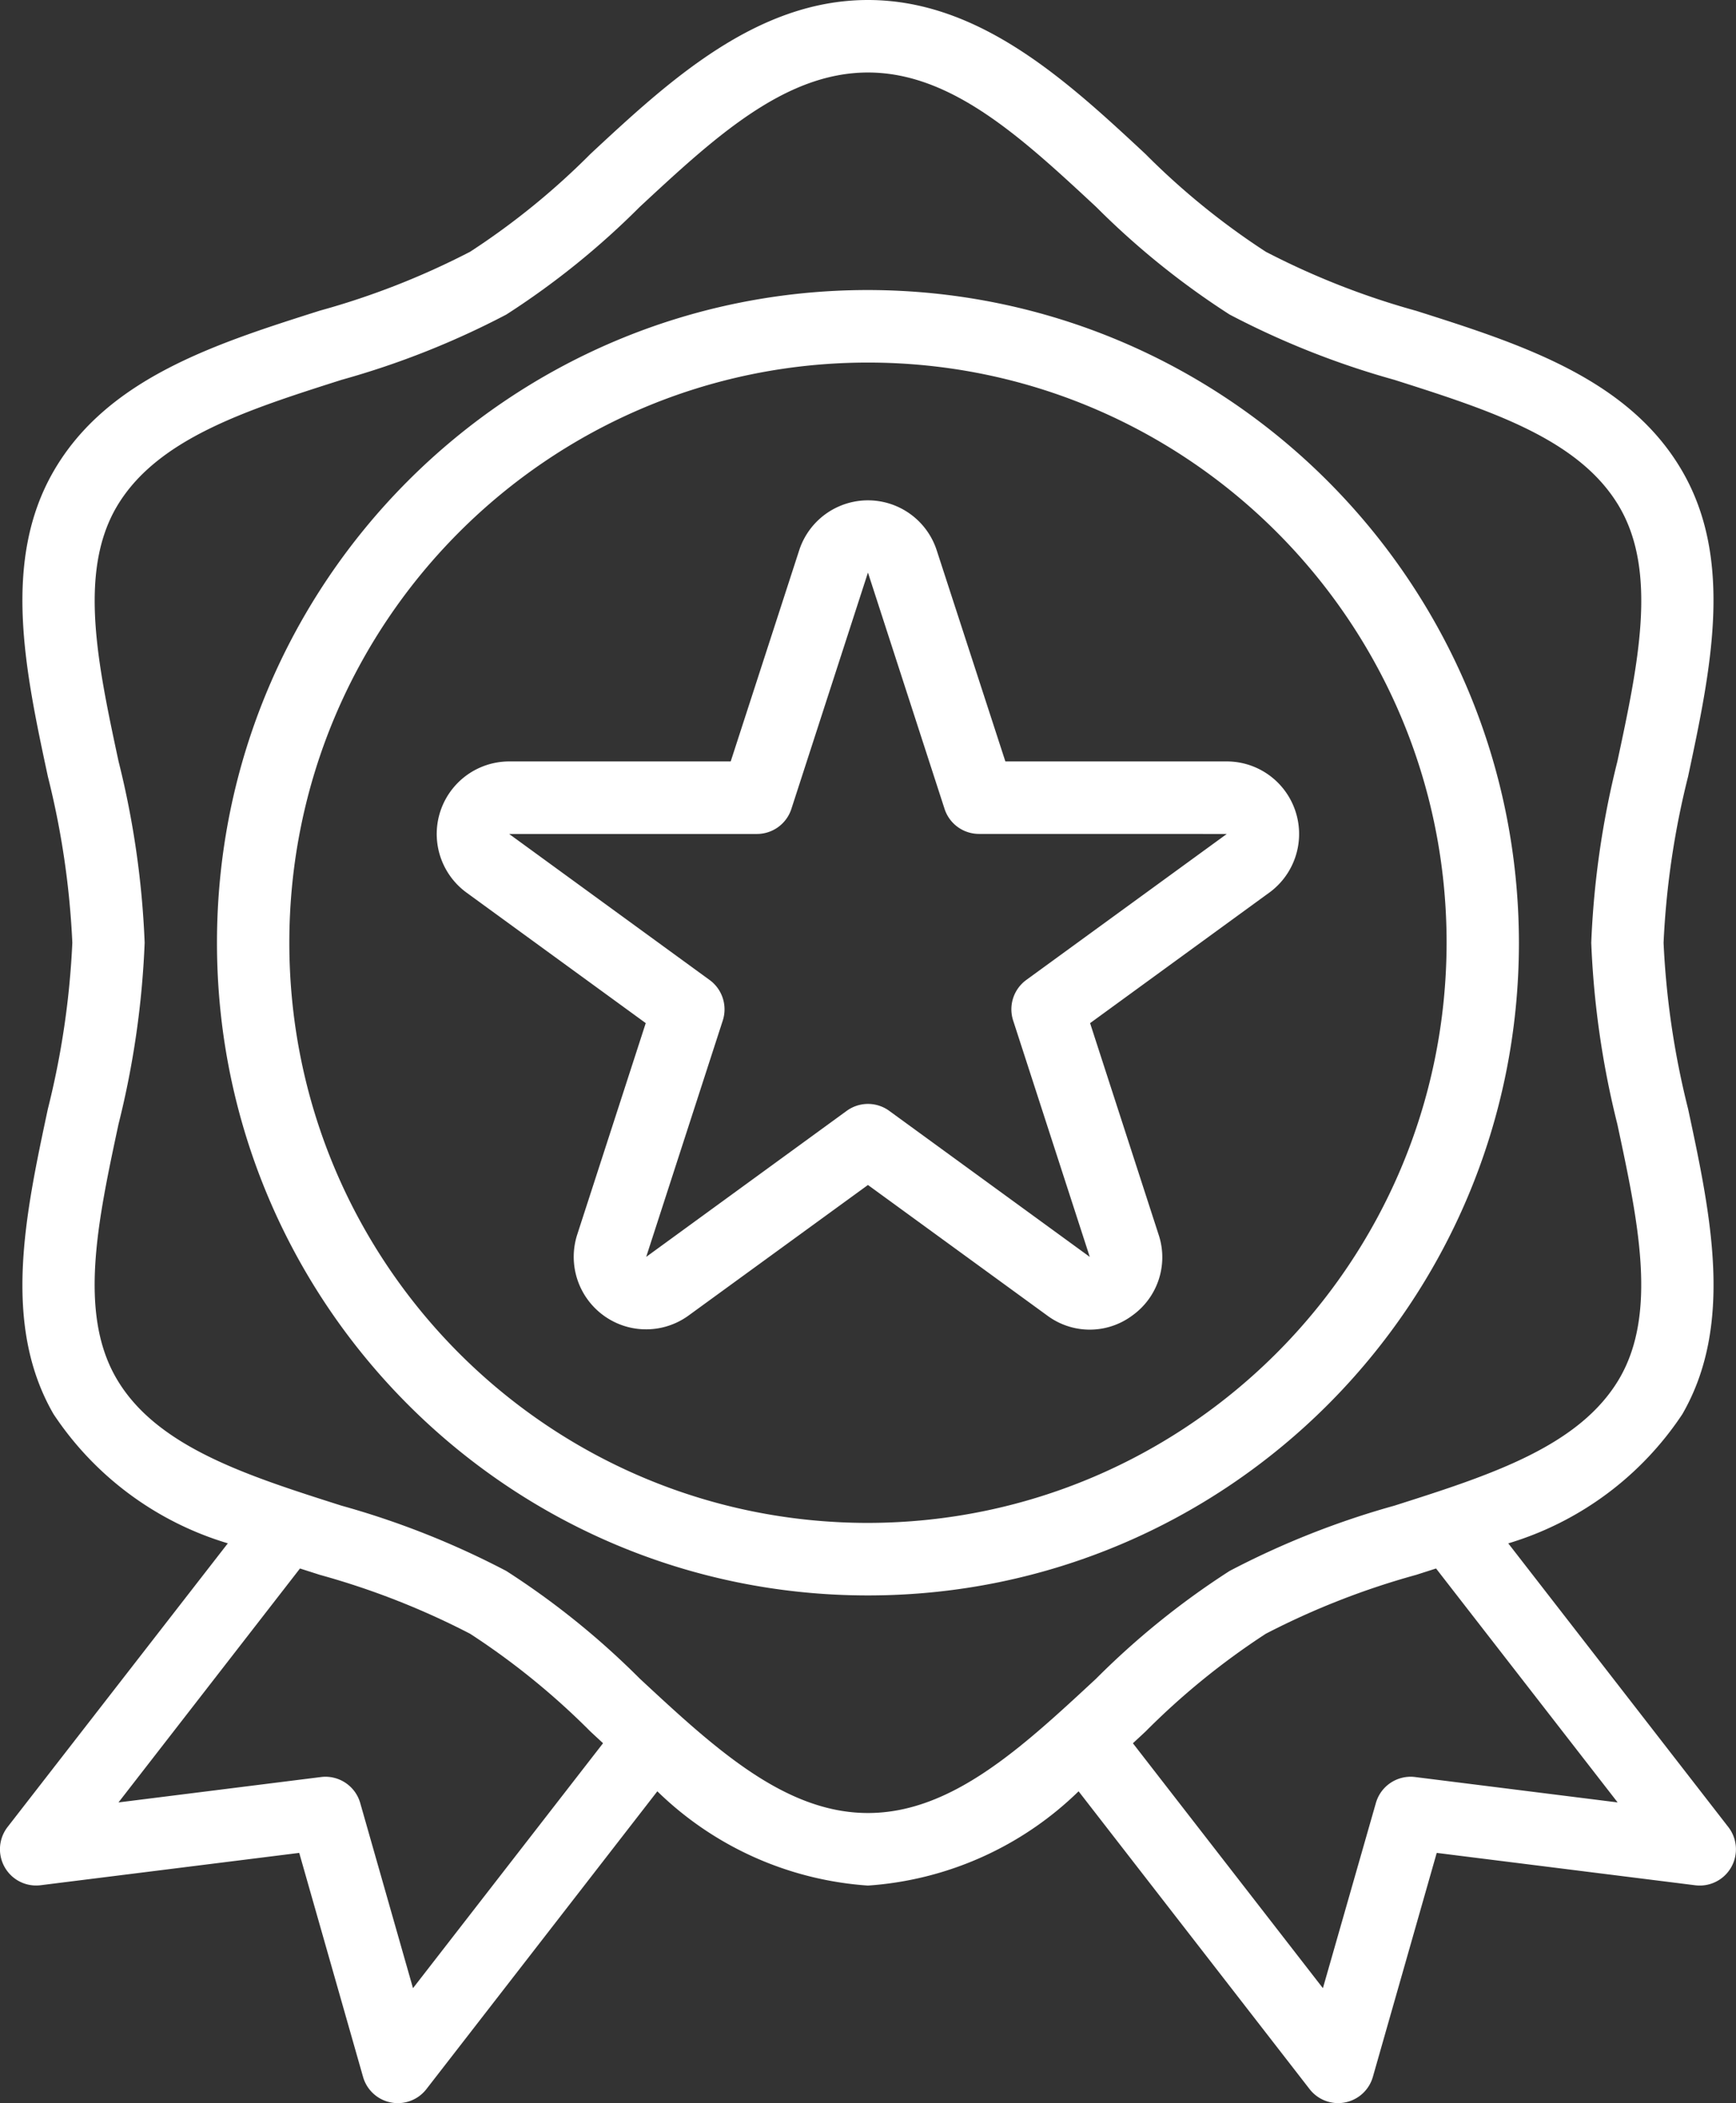 <svg xmlns="http://www.w3.org/2000/svg" width="71" height="86" viewBox="0 0 71 86"><rect x="0" y="0" width="71" height="86" fill="#333333" stroke="none"/><g><g><path fill="#fff" d="M70.986 75.806a1.48 1.48 0 0 1-1.652 1.286L58.76 75.768l-2.611 9.156A1.48 1.48 0 0 1 54.727 86c-.458 0-.89-.214-1.169-.576l-9.445-12.175a13.662 13.662 0 0 1-8.615 3.855 13.662 13.662 0 0 1-8.614-3.855l-9.446 12.18a1.478 1.478 0 0 1-2.59-.503l-2.61-9.158L1.662 77.09a1.476 1.476 0 0 1-1.092-.3 1.485 1.485 0 0 1-.26-2.081l9.008-11.6a13.03 13.03 0 0 1-7.128-5.283C.07 54.16 1.035 49.68 1.957 45.348a34.17 34.17 0 0 0 1.001-6.797 34.167 34.167 0 0 0-1-6.797c-.927-4.329-1.886-8.812.234-12.484 2.195-3.802 6.614-5.21 10.889-6.567a31.643 31.643 0 0 0 6.147-2.409 30.07 30.07 0 0 0 4.926-4.004C27.326 3.34 30.922 0 35.498 0c4.577 0 8.172 3.34 11.343 6.291a30.045 30.045 0 0 0 4.927 4.003 31.632 31.632 0 0 0 6.149 2.415c4.275 1.358 8.694 2.765 10.89 6.566 2.119 3.667 1.154 8.147.233 12.48a34.164 34.164 0 0 0-1.002 6.796c.105 2.292.441 4.567 1.002 6.791.927 4.33 1.886 8.812-.234 12.485a13.028 13.028 0 0 1-7.12 5.284l9 11.6c.241.31.349.705.3 1.095zm-66.14-2.102l8.282-1.038c.723-.09 1.405.361 1.605 1.064l2.158 7.57 7.773-10.017-.509-.471a30.048 30.048 0 0 0-4.927-4.004 31.625 31.625 0 0 0-6.141-2.408l-.818-.262zm61.4-17.36c1.547-2.684.748-6.422-.1-10.379a36.376 36.376 0 0 1-1.066-7.414c.1-2.501.458-4.986 1.068-7.414.848-3.958 1.646-7.696.1-10.379-1.622-2.808-5.315-3.982-9.224-5.227a34.22 34.22 0 0 1-6.735-2.669 32.612 32.612 0 0 1-5.456-4.399c-3.044-2.829-5.918-5.498-9.335-5.498-3.416 0-6.29 2.67-9.336 5.498a32.604 32.604 0 0 1-5.455 4.4 34.238 34.238 0 0 1-6.733 2.668c-3.909 1.245-7.596 2.42-9.223 5.227-1.547 2.684-.749 6.422.099 10.38.61 2.427.967 4.912 1.066 7.413a36.388 36.388 0 0 1-1.068 7.414c-.847 3.959-1.646 7.697-.099 10.38 1.621 2.808 5.315 3.982 9.224 5.226a34.25 34.25 0 0 1 6.734 2.669 32.614 32.614 0 0 1 5.457 4.4c3.044 2.828 5.918 5.497 9.334 5.497 3.417 0 6.29-2.669 9.336-5.498a32.6 32.6 0 0 1 5.455-4.4 34.27 34.27 0 0 1 6.733-2.668c3.91-1.244 7.597-2.418 9.224-5.227zm-7.513 7.794l-.818.262a31.61 31.61 0 0 0-6.147 2.408 30.071 30.071 0 0 0-4.925 4.005l-.509.472L54.105 81.3l2.166-7.57c.2-.703.881-1.154 1.605-1.064l8.283 1.038zM35.498 65.24c-14.704 0-26.624-11.95-26.624-26.69 0-14.74 11.92-26.69 26.624-26.69 14.697.018 26.607 11.957 26.624 26.69 0 14.74-11.92 26.69-26.624 26.69zm0-50.414c-13.07 0-23.665 10.622-23.665 23.724 0 13.103 10.595 23.724 23.665 23.724 13.064-.015 23.65-10.628 23.666-23.724 0-13.102-10.596-23.724-23.666-23.724zm16.415 21.674l-7.33 5.338 2.8 8.64a2.926 2.926 0 0 1-1.074 3.316 2.91 2.91 0 0 1-3.479 0l-7.332-5.338-7.335 5.337a2.954 2.954 0 0 1-2.653.421 2.967 2.967 0 0 1-1.9-3.737l2.8-8.64-7.33-5.337a2.967 2.967 0 0 1 1.743-5.364h9.062l2.803-8.64a2.957 2.957 0 0 1 5.62 0l2.81 8.64h9.056c.945 0 1.834.455 2.39 1.22a2.97 2.97 0 0 1-.65 4.144zm-11.875-2.4a1.48 1.48 0 0 1-1.407-1.024l-3.133-9.663-3.132 9.665a1.48 1.48 0 0 1-1.407 1.024H20.823l8.2 5.972c.518.378.735 1.047.537 1.658l-3.132 9.665 8.202-5.973a1.477 1.477 0 0 1 1.738 0l8.202 5.973-3.133-9.665a1.485 1.485 0 0 1 .537-1.66l8.2-5.97z"/></g></g></svg>